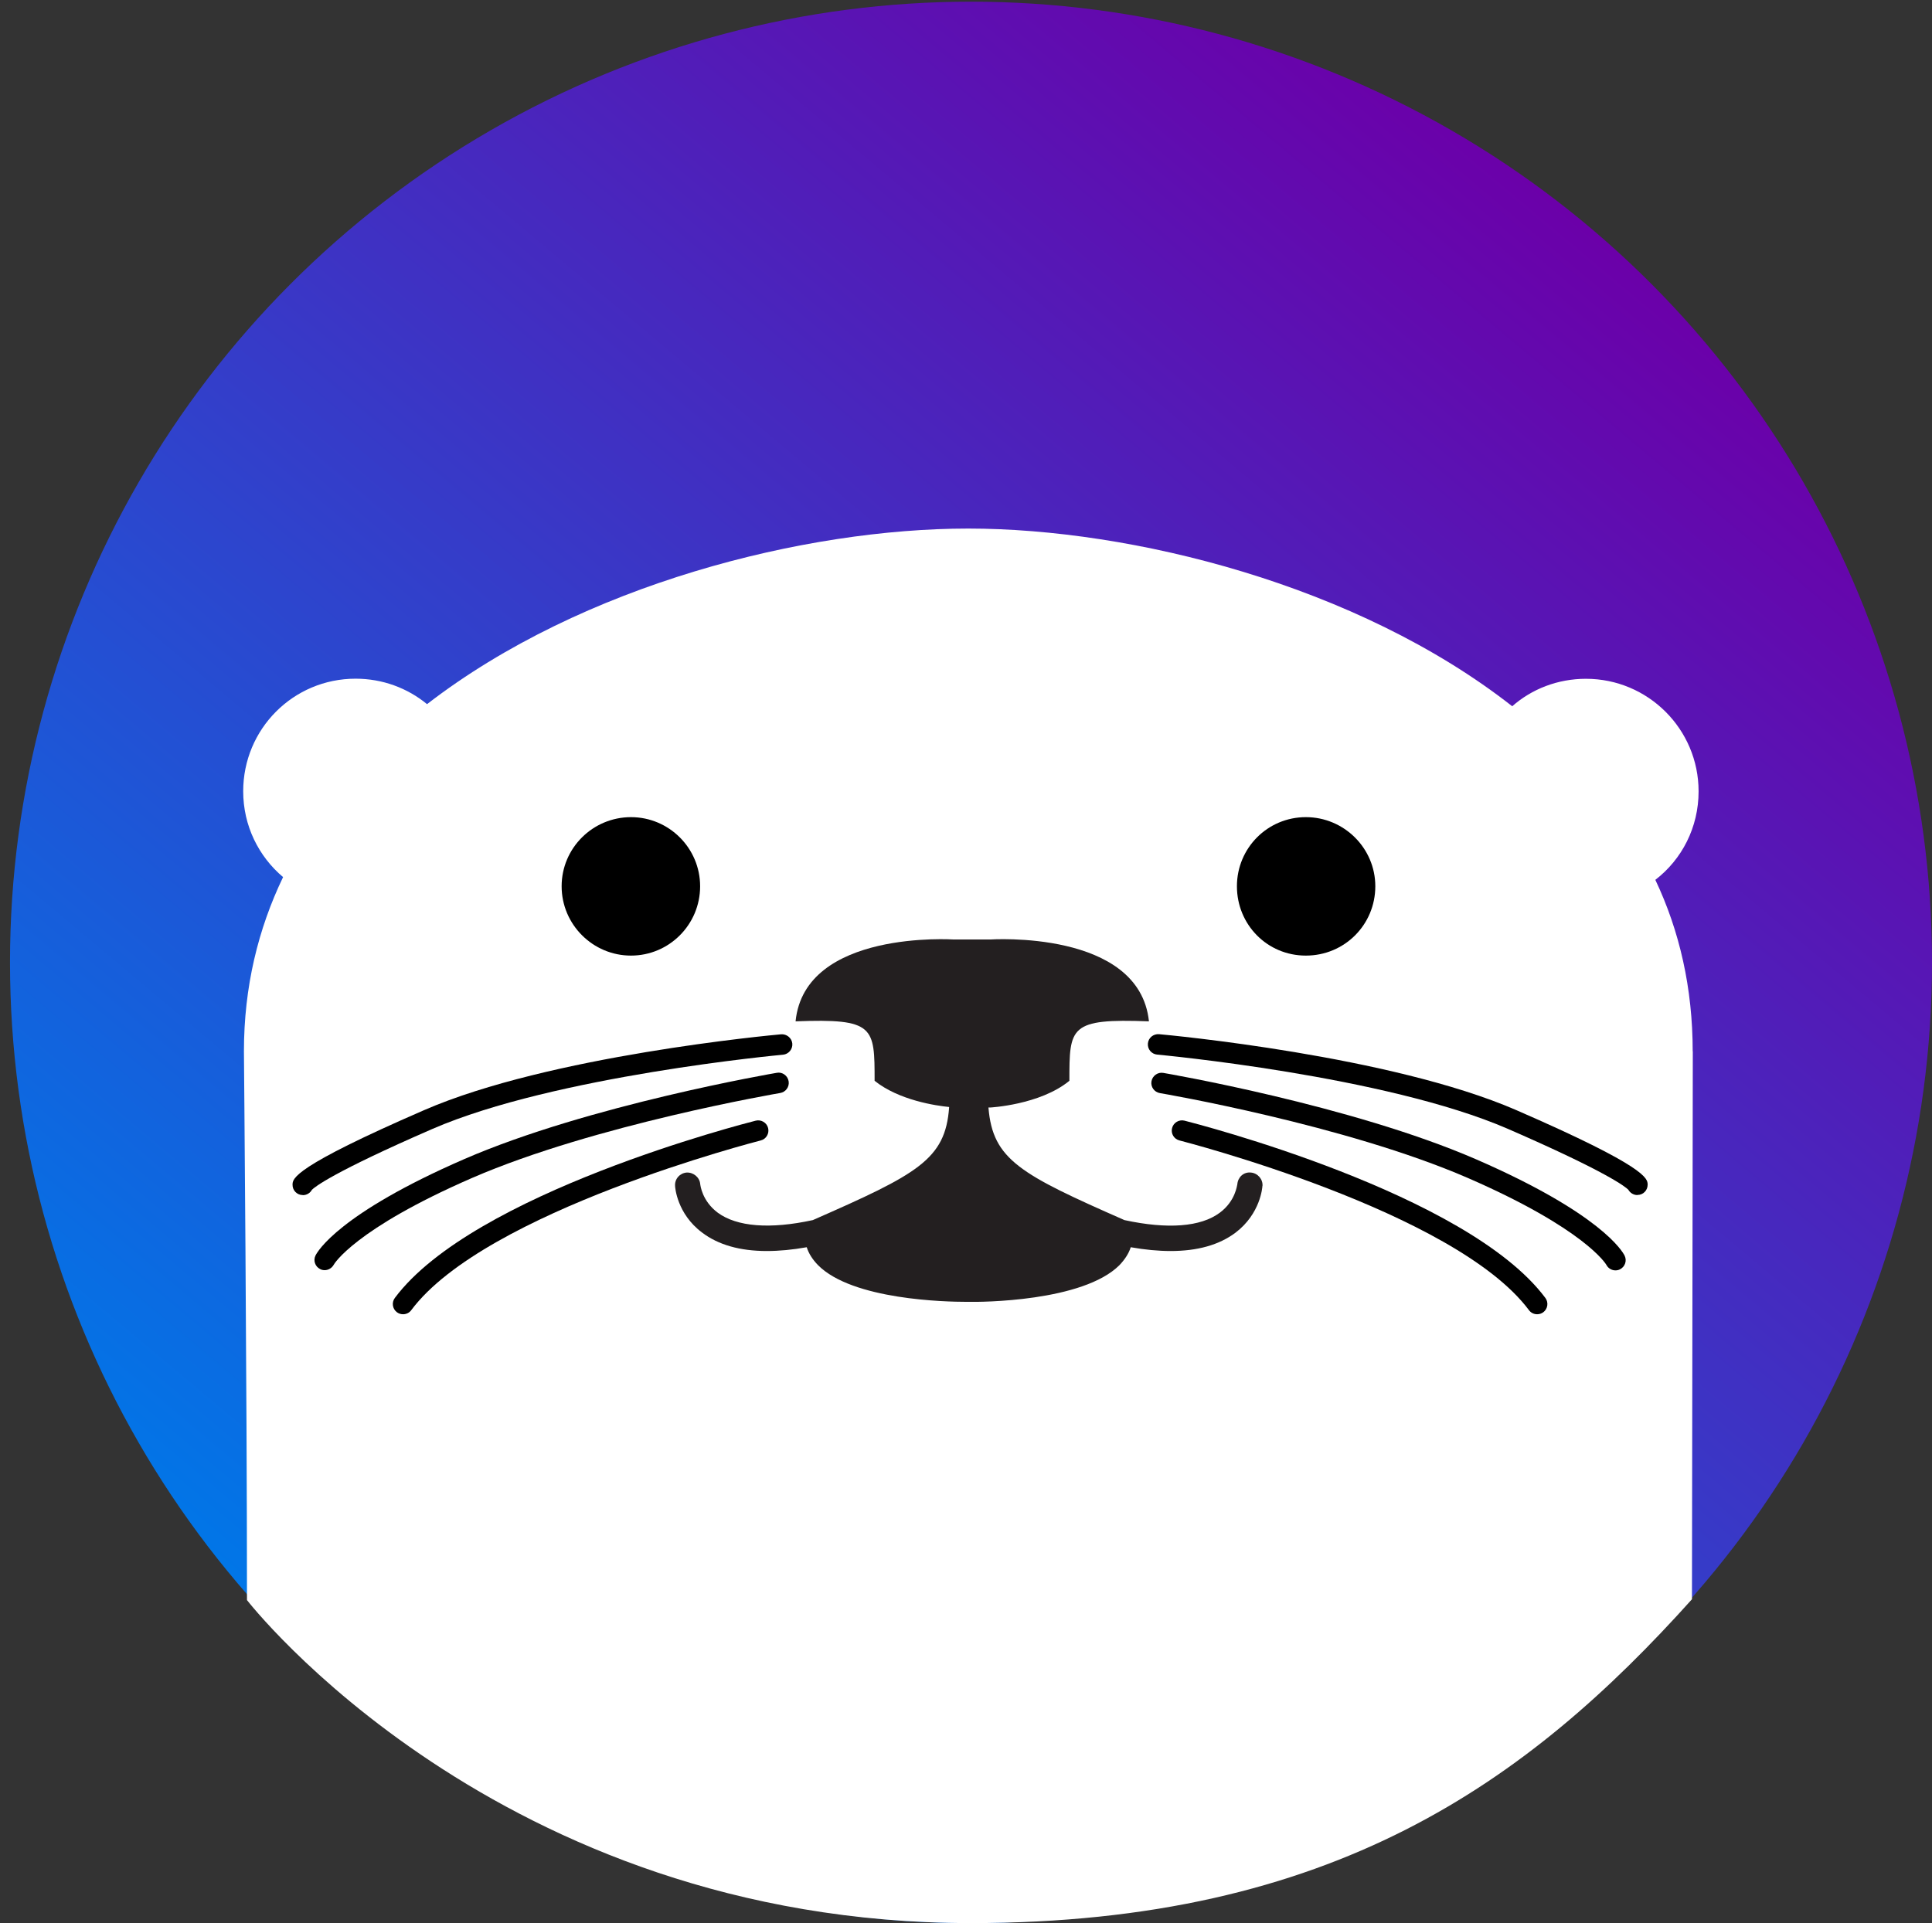 <?xml version="1.0" encoding="UTF-8"?><svg id="Layer_1" xmlns="http://www.w3.org/2000/svg" xmlns:xlink="http://www.w3.org/1999/xlink" viewBox="0 0 183.59 182.8"><rect x="0" y="0" width="183.59" height="182.8" fill="#333333" stroke="none"/><defs><style>.cls-1{fill:url(#linear-gradient);}.cls-2{fill:#fff;}.cls-3{fill:#231f20;}</style><linearGradient id="linear-gradient" x1="33.57" y1="161.43" x2="150.97" y2="21.52" gradientUnits="userSpaceOnUse"><stop offset="0" stop-color="#0077e8"/><stop offset="1" stop-color="#6b00a9"/></linearGradient></defs><circle class="cls-1" cx="92.27" cy="91.48" r="91.32"/><g><path class="cls-2" d="M160.86,99.92l-.08,52.09c-15.6,17.38-34.13,30.78-68.52,30.78-45.05,0-68.79-30.7-68.79-30.7,0-19.61-.29-52.17-.29-52.17,0-6.11,1.35-11.62,3.72-16.55-2.32-1.96-3.79-4.88-3.79-8.16,0-5.92,4.76-10.7,10.68-10.7,2.56,0,4.93,.89,6.79,2.42,14.76-11.4,35.94-16.69,51.43-16.69s36.96,5.34,51.69,16.89c1.86-1.64,4.32-2.61,7.01-2.61,5.89,0,10.7,4.78,10.7,10.7,0,3.43-1.59,6.47-4.11,8.41,2.3,4.85,3.55,10.29,3.55,16.31Z"/><path class="cls-3" d="M119.96,112.73c0,.1-.17,2.63-2.56,4.44-1.55,1.16-3.6,1.74-6.16,1.74-1.16,0-2.44-.12-3.79-.36-.19,.6-.56,1.16-1.06,1.69-3.48,3.5-13.26,3.53-14.35,3.5h-.24c-1.84,0-10.8-.17-14.08-3.5-.51-.53-.87-1.09-1.06-1.69-1.35,.24-2.61,.36-3.79,.36-2.54,0-4.61-.58-6.16-1.76-2.39-1.79-2.56-4.32-2.56-4.42-.05-.68,.46-1.23,1.11-1.28,.65-.02,1.23,.46,1.28,1.11,.02,.1,.17,1.59,1.67,2.71,1.81,1.33,4.95,1.59,9.03,.7,9.95-4.37,12.59-5.75,12.95-10.7v-.05c-1.23-.12-4.76-.63-7.08-2.49,0-5.12,0-5.94-7.51-5.65,.87-8.74,15.05-7.78,15.05-7.78h3.43s14.18-.97,15.1,7.78c-7.56-.29-7.56,.53-7.56,5.65-2.8,2.3-7.54,2.54-7.54,2.54h-.15v.02c.41,4.95,3.04,6.33,12.92,10.68,4.11,.89,7.25,.65,9.06-.7,1.5-1.11,1.64-2.63,1.67-2.71,.05-.65,.58-1.18,1.28-1.11,.65,.05,1.16,.63,1.11,1.28Z"/><path d="M66.53,84.24c0,3.65-2.95,6.59-6.57,6.59s-6.59-2.95-6.59-6.59,2.97-6.57,6.59-6.57,6.57,2.95,6.57,6.57Z"/><path d="M130.69,84.24c0,3.65-2.92,6.59-6.6,6.59s-6.55-2.95-6.55-6.59,2.92-6.57,6.55-6.57,6.6,2.95,6.6,6.57Z"/><g><path d="M28.77,113.59h-.01c-.54,0-.97-.45-.96-.98,0-.58,.02-1.67,12.5-7.09,11.91-5.18,33.04-7.13,33.93-7.21,.52-.04,1.01,.35,1.06,.88s-.35,1.01-.88,1.06c-.22,.02-21.71,2.01-33.33,7.06-9.47,4.12-11.18,5.52-11.44,5.78-.16,.3-.49,.51-.86,.51Zm.97-.96s0,.06,0,.09c0-.03,0-.06,0-.09Zm0,0h0s0,0,0,0Zm0,0h0s0,0,0,0Z"/><path d="M30.85,120.73c-.15,0-.3-.03-.44-.11-.47-.24-.66-.81-.43-1.28,.19-.39,2.24-3.99,14.12-9.16,11.87-5.16,29.54-8.18,29.72-8.21,.52-.1,1.03,.27,1.12,.8,.09,.53-.27,1.03-.8,1.12-.17,.03-17.61,3.01-29.27,8.07-11.2,4.87-13.15,8.22-13.16,8.26-.18,.32-.52,.51-.86,.51Z"/><path d="M38.3,124.92c-.2,0-.41-.06-.58-.19-.43-.32-.52-.93-.2-1.36,7.45-9.98,33.2-16.57,34.29-16.85,.51-.13,1.05,.18,1.18,.7,.13,.52-.18,1.05-.7,1.18-.26,.07-26.17,6.7-33.21,16.13-.19,.26-.48,.39-.78,.39Z"/></g><g><path d="M155.59,113.59c-.37,0-.69-.21-.86-.51-.26-.26-1.97-1.66-11.44-5.78-11.62-5.05-33.12-7.04-33.33-7.06-.54-.05-.93-.52-.88-1.06s.52-.92,1.06-.88c.89,.08,22.02,2.04,33.93,7.21,12.48,5.43,12.49,6.51,12.5,7.09,0,.54-.42,.98-.96,.98h-.01Zm-.82-.47h0Zm-.15-.4h0Zm0-.08s0,.06,0,.08c0-.03,0-.05,0-.08Zm0,0h0s0,0,0,0Zm0,0h0s0,0,0,0Z"/><path d="M153.51,120.75c-.35,0-.69-.19-.86-.52-.05-.09-2.07-3.43-13.16-8.26-11.65-5.06-29.09-8.04-29.27-8.07-.53-.09-.89-.59-.8-1.12s.6-.89,1.12-.8c.18,.03,17.84,3.05,29.72,8.21,11.88,5.17,13.93,8.77,14.12,9.16,.24,.48,.04,1.06-.44,1.3-.14,.07-.28,.1-.43,.1Z"/><path d="M146.07,124.92c-.3,0-.59-.13-.78-.39-7.04-9.43-32.95-16.06-33.21-16.13-.52-.13-.84-.66-.7-1.18,.13-.52,.67-.83,1.18-.7,1.09,.28,26.84,6.87,34.29,16.85,.32,.43,.23,1.04-.2,1.36-.17,.13-.38,.19-.58,.19Z"/></g></g></svg>